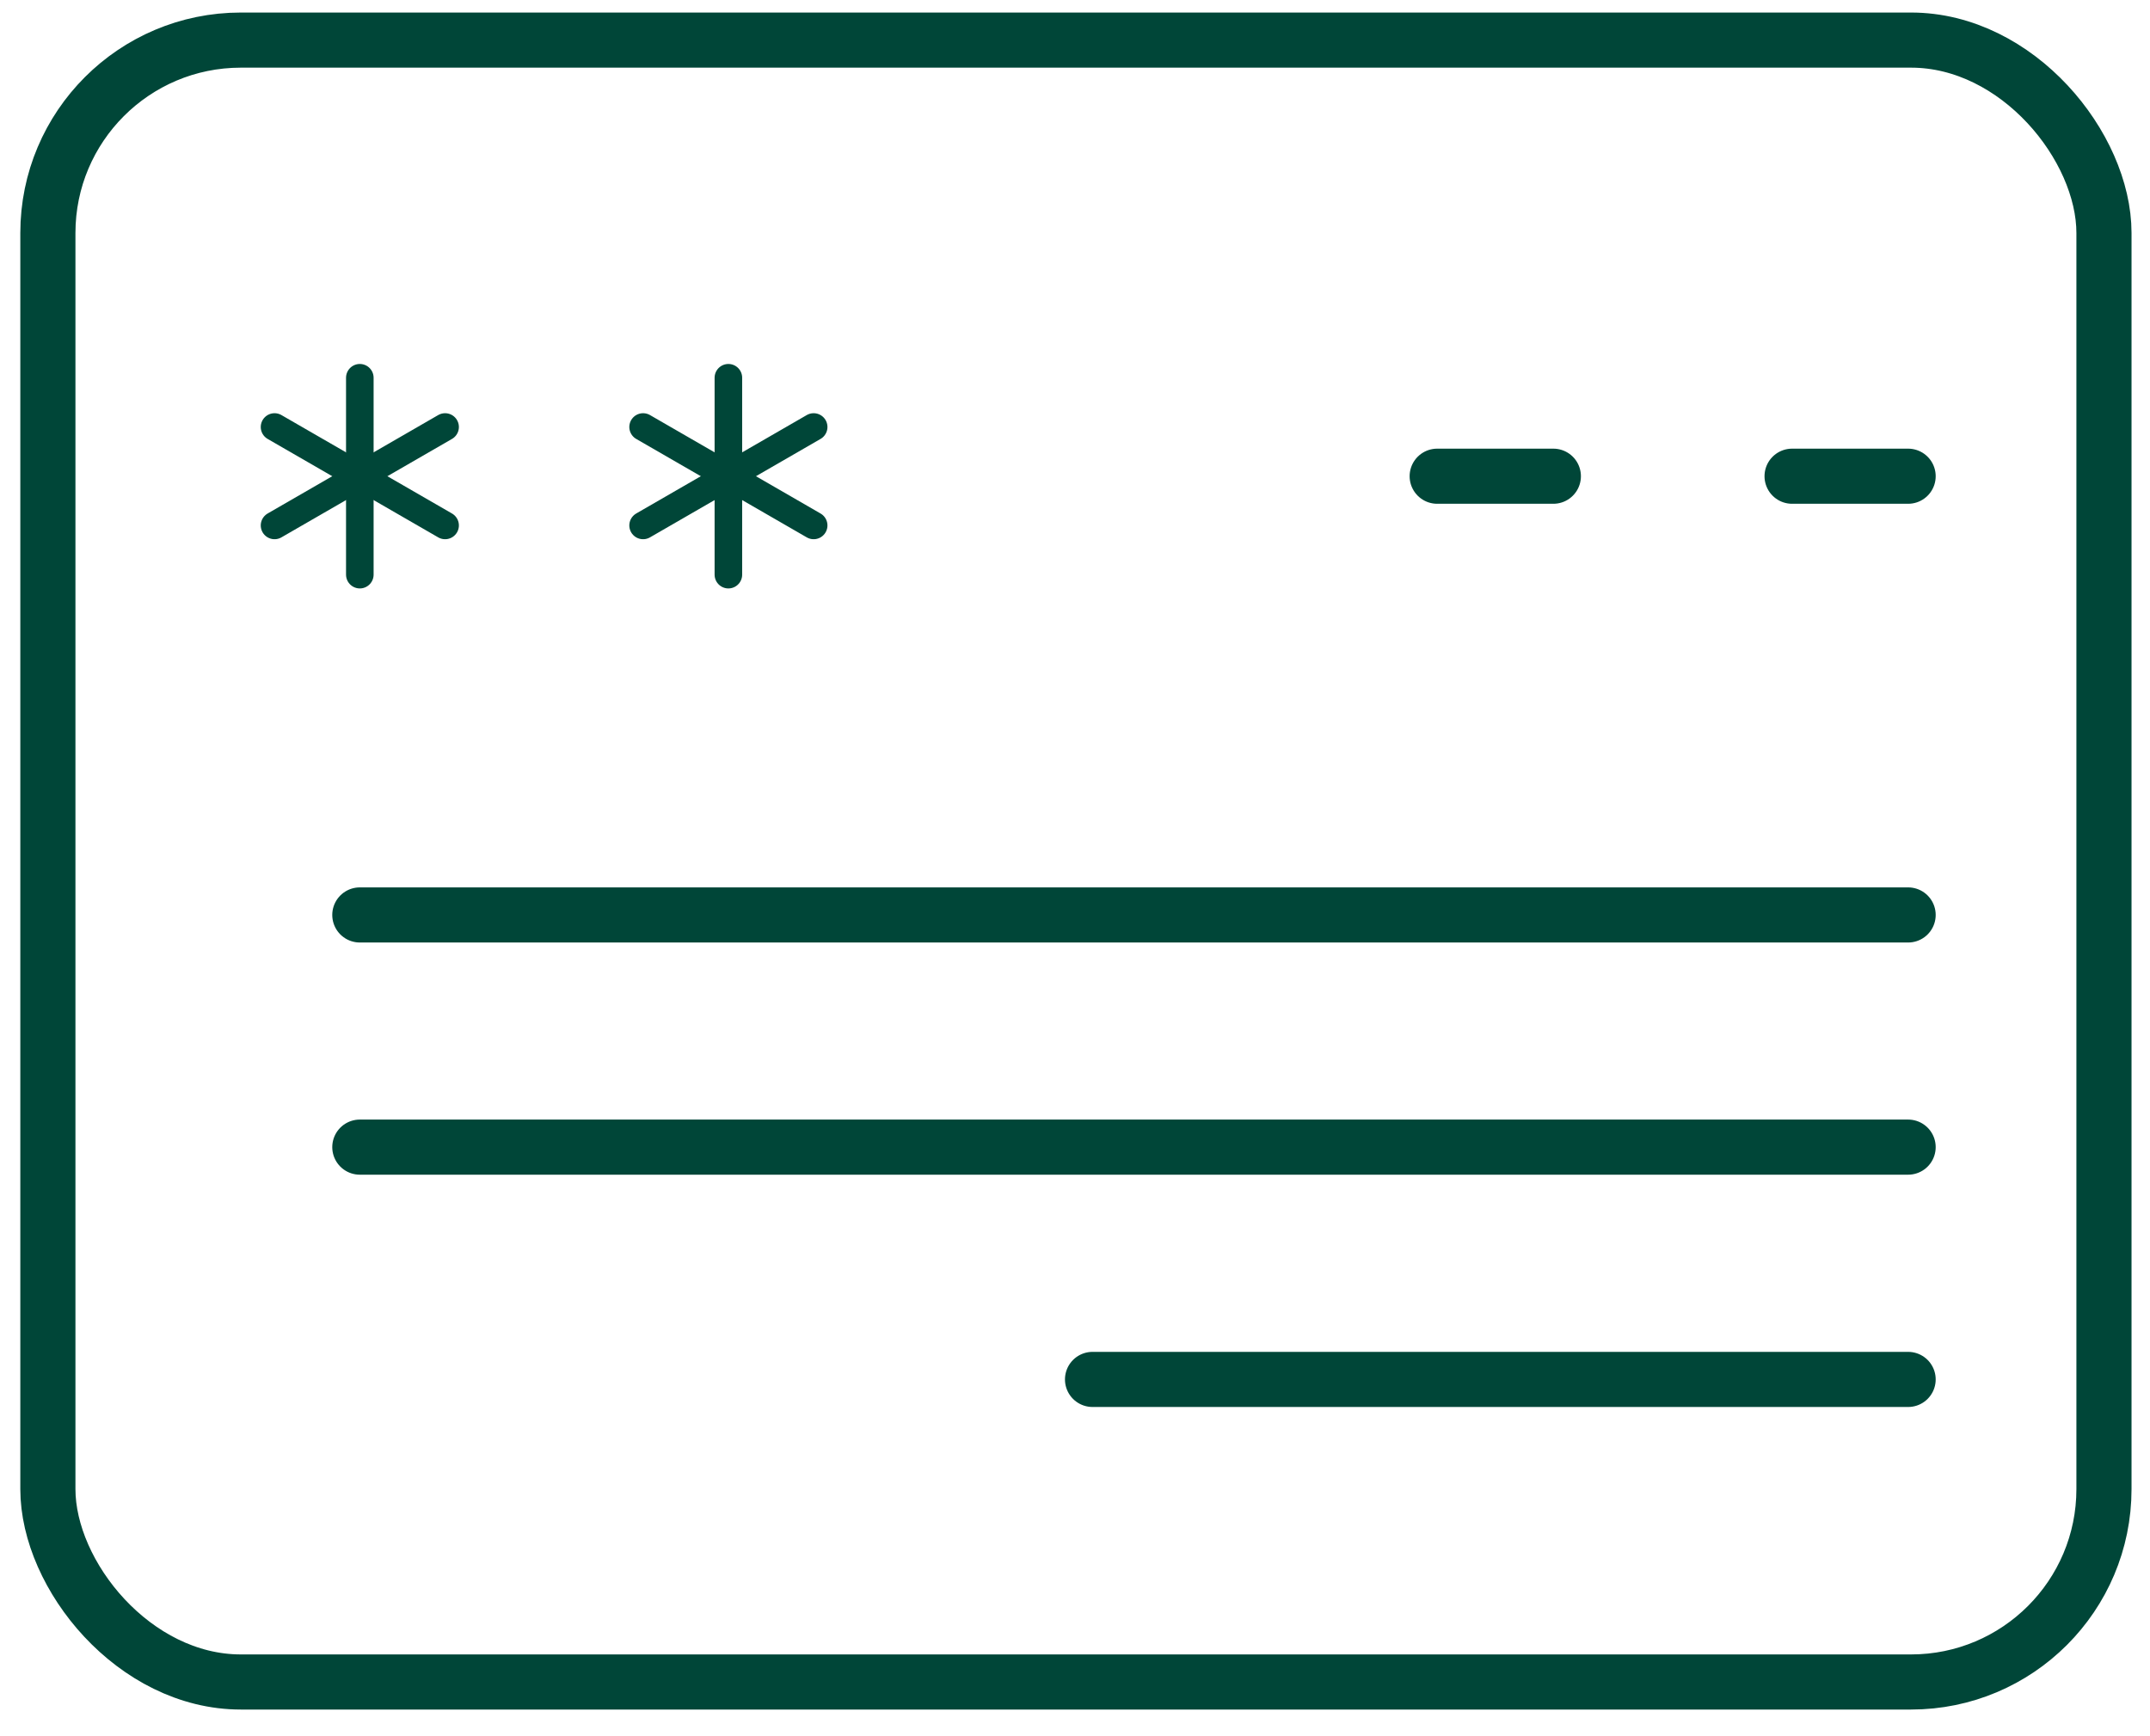 <svg width="78" height="63" viewBox="0 0 78 63" fill="none" xmlns="http://www.w3.org/2000/svg">
<rect x="1.737" y="1.455" width="74.593" height="59.578" rx="7" stroke="#004638" stroke-width="2"/>
<path d="M39.636 50.054H69.225" stroke="#004638" stroke-width="2" stroke-linecap="round" stroke-linejoin="round"/>
<path d="M13.054 41.625H69.225" stroke="#004638" stroke-width="2" stroke-linecap="round" stroke-linejoin="round"/>
<path d="M13.054 33.2H69.225" stroke="#004638" stroke-width="2" stroke-linecap="round" stroke-linejoin="round"/>
<path d="M65.015 17.28H69.225" stroke="#004638" stroke-width="2" stroke-linecap="round" stroke-linejoin="round"/>
<path d="M52.14 17.28H56.354" stroke="#004638" stroke-width="2" stroke-linecap="round" stroke-linejoin="round"/>
<path d="M13.054 13.707V20.852" stroke="#004638" stroke-linecap="round" stroke-linejoin="round"/>
<path d="M26.425 13.707V20.852" stroke="#004638" stroke-linecap="round" stroke-linejoin="round"/>
<path d="M16.148 19.066L9.96 15.494" stroke="#004638" stroke-linecap="round" stroke-linejoin="round"/>
<path d="M29.519 19.066L23.331 15.494" stroke="#004638" stroke-linecap="round" stroke-linejoin="round"/>
<path d="M9.96 19.066L16.148 15.494" stroke="#004638" stroke-linecap="round" stroke-linejoin="round"/>
<path d="M23.331 19.066L29.519 15.494" stroke="#004638" stroke-linecap="round" stroke-linejoin="round"/>
</svg>
